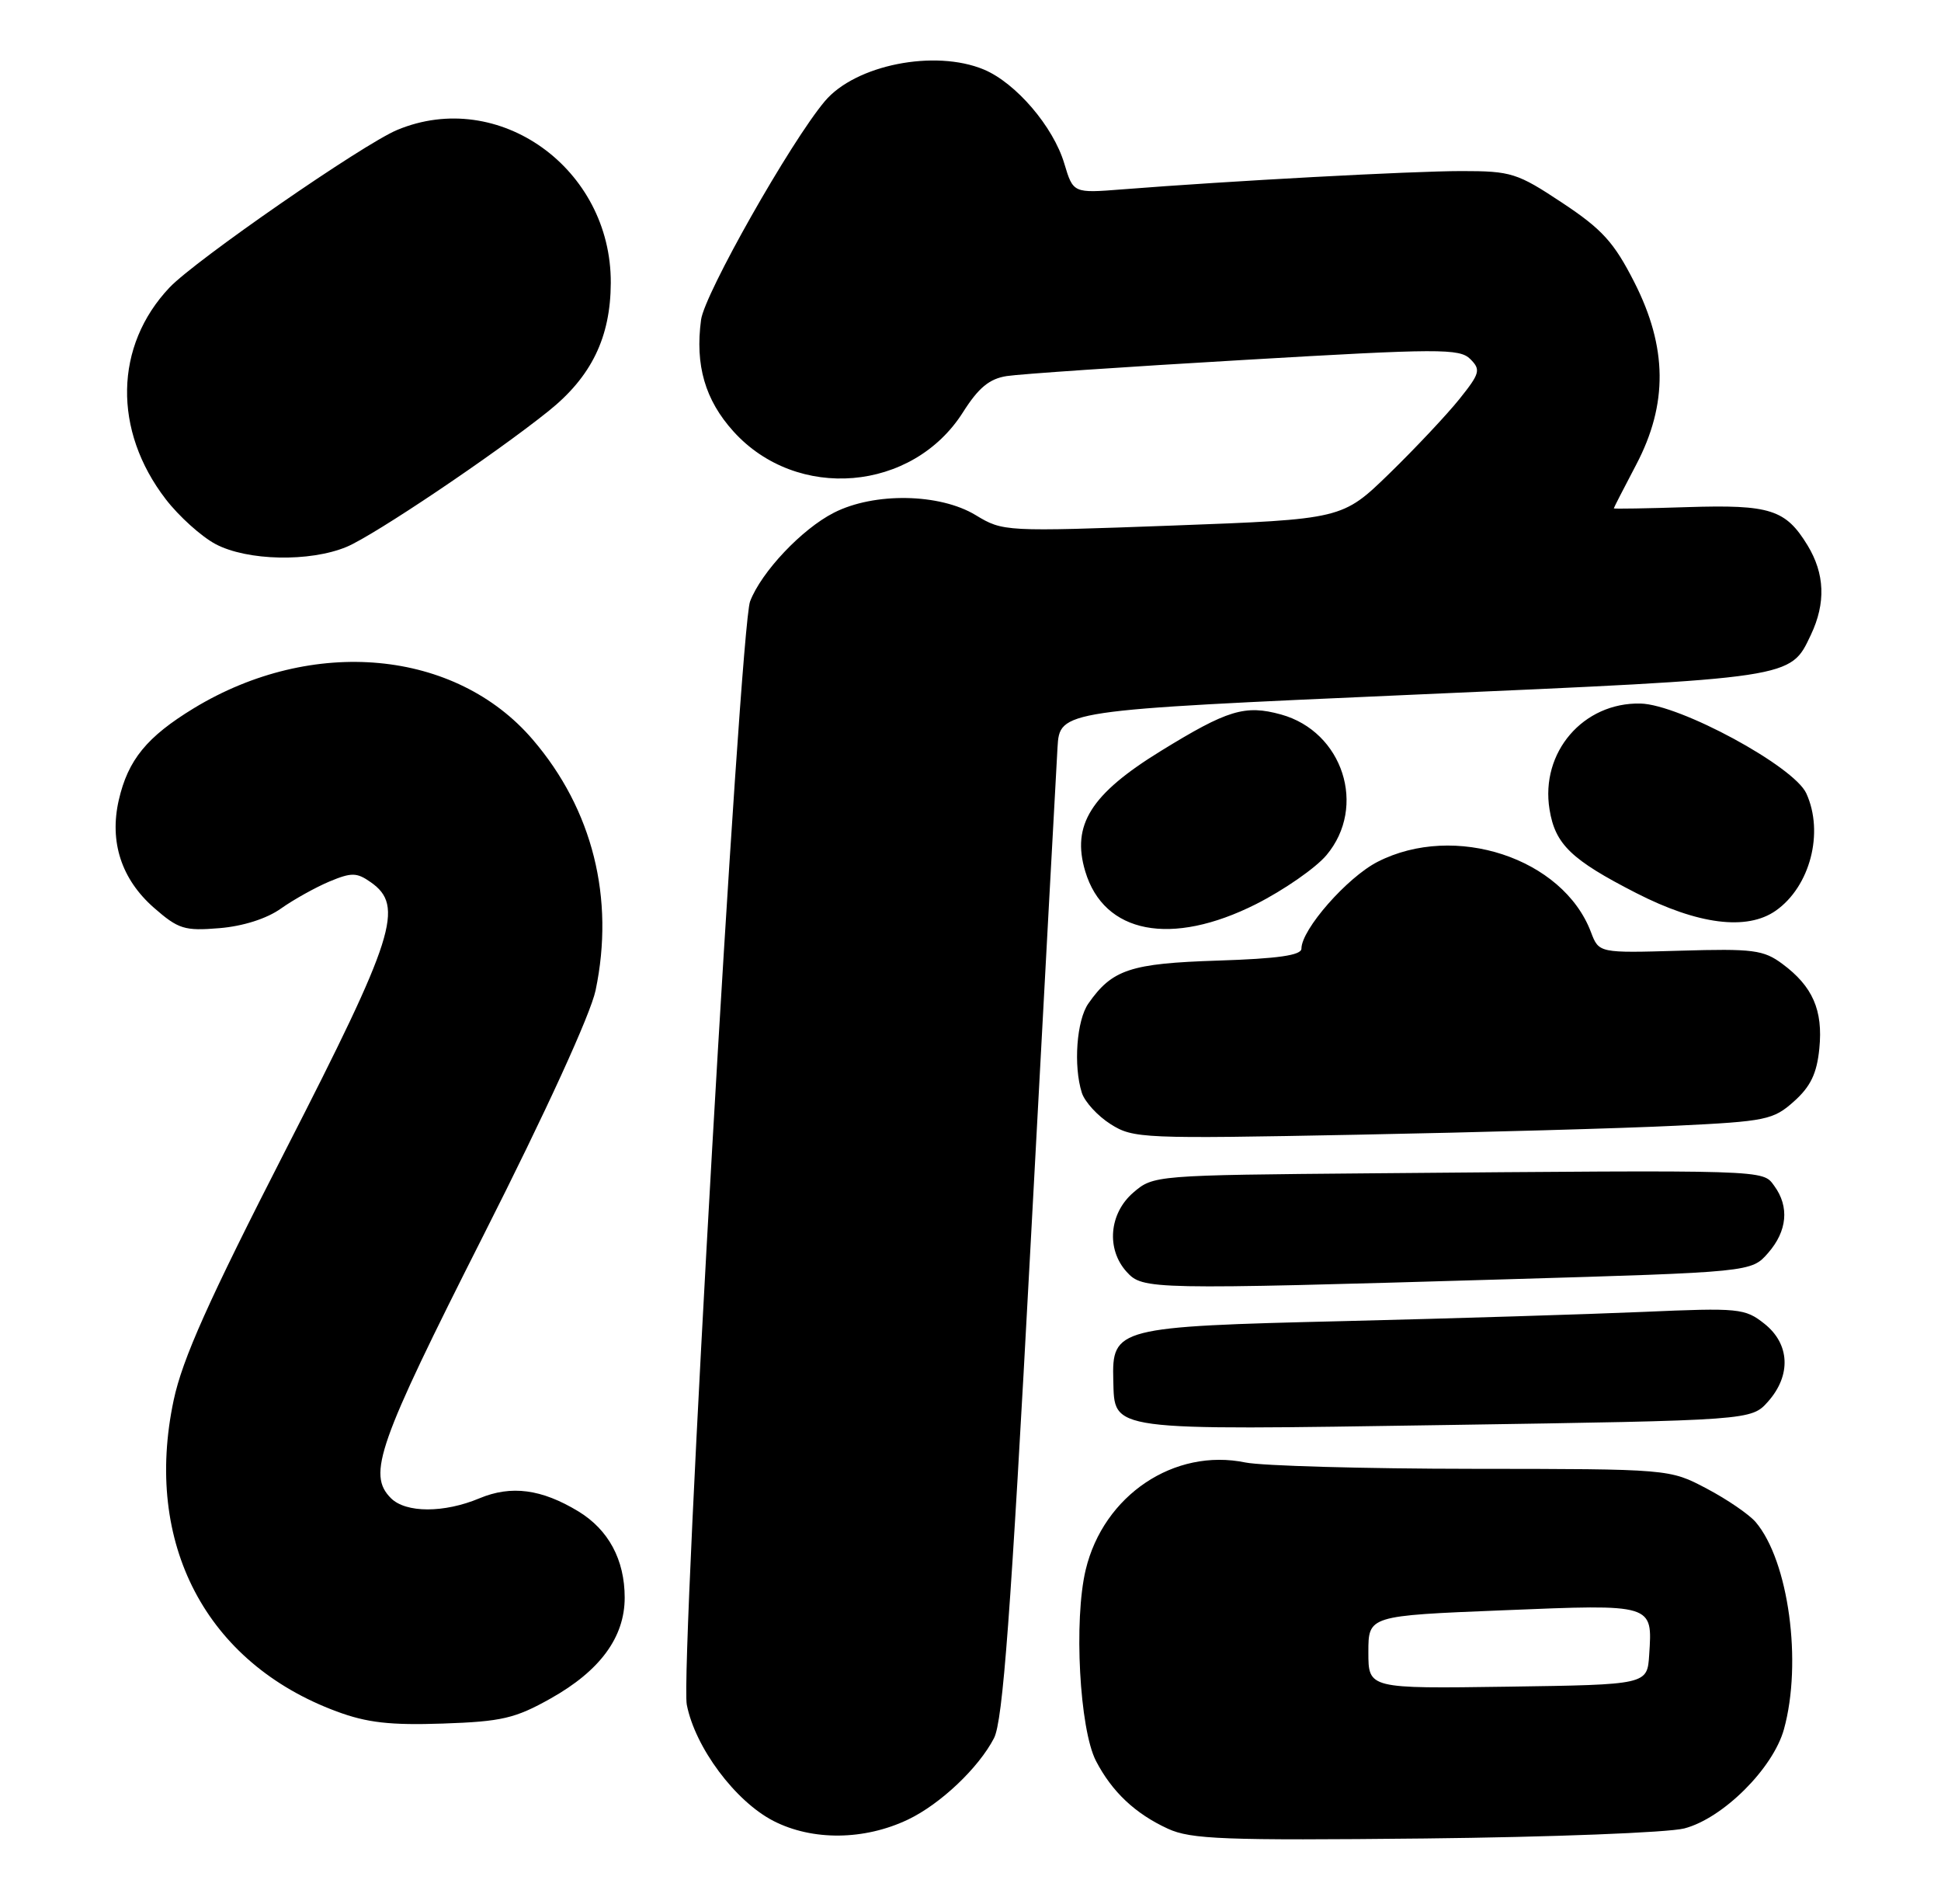 <?xml version="1.0" encoding="UTF-8" standalone="no"?>
<!DOCTYPE svg PUBLIC "-//W3C//DTD SVG 1.1//EN" "http://www.w3.org/Graphics/SVG/1.1/DTD/svg11.dtd" >
<svg xmlns="http://www.w3.org/2000/svg" xmlns:xlink="http://www.w3.org/1999/xlink" version="1.1" viewBox="0 0 261 256">
 <g >
 <path fill="currentColor"
d=" M 226.48 245.83 C 231.67 244.48 238.41 237.78 239.88 232.50 C 242.37 223.51 240.51 209.85 236.08 204.64 C 235.21 203.62 232.25 201.59 229.50 200.14 C 224.50 197.50 224.50 197.50 198.00 197.48 C 183.43 197.47 169.69 197.08 167.48 196.63 C 157.90 194.65 148.39 201.03 145.99 211.05 C 144.37 217.81 145.16 232.47 147.37 236.75 C 149.52 240.90 152.65 243.85 157.05 245.87 C 160.14 247.29 164.61 247.46 191.55 247.18 C 208.57 247.00 224.29 246.39 226.48 245.83 Z  M 122.11 244.63 C 126.46 242.55 131.59 237.69 133.66 233.69 C 134.85 231.39 135.91 217.11 138.54 168.12 C 140.39 133.68 142.04 103.25 142.20 100.50 C 142.50 95.50 142.50 95.50 190.02 93.40 C 241.38 91.14 240.71 91.24 243.50 85.36 C 245.53 81.08 245.38 77.14 243.05 73.31 C 240.11 68.50 238.03 67.83 226.94 68.18 C 221.47 68.36 217.00 68.43 217.00 68.35 C 217.00 68.27 218.35 65.64 220.00 62.50 C 224.30 54.33 224.22 46.70 219.75 37.92 C 217.03 32.58 215.45 30.83 210.06 27.26 C 204.01 23.25 203.20 23.00 196.54 23.00 C 189.86 23.00 165.38 24.32 150.91 25.46 C 144.31 25.98 144.31 25.98 143.11 21.98 C 141.63 17.02 136.60 11.15 132.30 9.35 C 125.71 6.60 115.02 8.72 110.91 13.61 C 106.31 19.07 94.74 39.50 94.27 42.99 C 93.45 49.10 94.81 53.78 98.62 58.00 C 107.14 67.44 122.73 66.13 129.50 55.41 C 131.58 52.13 133.04 50.92 135.38 50.56 C 137.10 50.29 151.47 49.31 167.32 48.39 C 193.55 46.85 196.27 46.84 197.71 48.28 C 199.14 49.71 199.01 50.20 196.22 53.68 C 194.53 55.78 190.31 60.27 186.83 63.66 C 180.50 69.81 180.50 69.81 157.70 70.66 C 135.12 71.49 134.87 71.48 131.20 69.26 C 126.36 66.32 117.54 66.17 112.12 68.94 C 107.82 71.13 102.37 76.90 100.86 80.86 C 99.48 84.45 91.45 224.55 92.35 229.19 C 93.47 234.94 98.86 242.17 104.00 244.82 C 109.25 247.51 116.22 247.44 122.11 244.63 Z  M 74.04 228.36 C 80.69 224.63 84.00 220.12 84.00 214.80 C 84.00 209.71 81.83 205.67 77.77 203.20 C 72.82 200.20 68.75 199.66 64.48 201.44 C 59.71 203.44 54.58 203.43 52.57 201.43 C 49.37 198.23 50.80 194.18 64.98 166.14 C 73.42 149.47 79.41 136.37 80.09 133.14 C 82.68 120.78 79.69 108.83 71.64 99.44 C 61.26 87.31 42.05 85.53 26.08 95.21 C 19.75 99.06 17.21 102.16 15.97 107.58 C 14.69 113.19 16.33 118.20 20.67 122.02 C 23.98 124.92 24.80 125.18 29.50 124.79 C 32.68 124.53 35.88 123.51 37.78 122.15 C 39.49 120.94 42.42 119.31 44.29 118.52 C 47.27 117.28 47.97 117.29 49.85 118.61 C 54.41 121.80 53.09 125.95 38.44 154.55 C 28.04 174.87 24.53 182.70 23.35 188.26 C 19.27 207.51 27.69 223.58 45.27 230.10 C 49.35 231.62 52.49 231.97 59.54 231.73 C 67.46 231.46 69.27 231.04 74.04 228.36 Z  M 237.75 188.43 C 240.88 184.90 240.68 180.68 237.25 177.97 C 234.64 175.90 233.83 175.82 221.00 176.38 C 213.57 176.70 195.44 177.26 180.70 177.62 C 150.18 178.35 149.51 178.53 149.70 185.57 C 149.90 192.47 148.61 192.29 194.50 191.59 C 235.50 190.96 235.50 190.96 237.75 188.43 Z  M 202.50 172.00 C 235.50 171.03 235.50 171.03 237.75 168.46 C 240.33 165.51 240.63 162.24 238.58 159.44 C 236.98 157.25 238.16 157.29 184.31 157.75 C 155.30 158.00 155.09 158.02 152.39 160.34 C 149.14 163.14 148.73 167.94 151.49 170.99 C 153.67 173.39 154.49 173.41 202.50 172.00 Z  M 225.39 151.35 C 237.47 150.77 238.46 150.56 241.23 148.08 C 243.46 146.09 244.31 144.33 244.64 140.97 C 245.15 135.82 243.75 132.62 239.68 129.60 C 237.14 127.71 235.74 127.53 225.93 127.82 C 215.00 128.14 215.00 128.14 213.93 125.32 C 210.16 115.36 195.60 110.57 185.24 115.87 C 181.14 117.97 175.00 124.97 175.00 127.54 C 175.00 128.44 171.85 128.89 163.75 129.15 C 151.99 129.53 149.55 130.34 146.35 134.92 C 144.77 137.17 144.32 143.29 145.47 146.92 C 145.86 148.14 147.60 150.04 149.34 151.14 C 152.38 153.07 153.66 153.12 182.50 152.56 C 199.00 152.24 218.30 151.70 225.39 151.35 Z  M 168.89 121.56 C 172.65 119.66 176.91 116.70 178.36 114.98 C 183.85 108.46 180.58 98.36 172.25 96.06 C 167.42 94.73 165.07 95.44 156.09 100.97 C 146.68 106.76 144.06 110.92 145.93 117.15 C 148.44 125.55 157.50 127.29 168.89 121.56 Z  M 238.78 122.44 C 243.40 119.20 245.30 111.94 242.89 106.67 C 241.24 103.03 225.87 94.71 220.59 94.59 C 212.89 94.42 207.11 101.14 208.36 108.83 C 209.12 113.52 211.27 115.59 220.00 120.06 C 228.32 124.32 234.91 125.15 238.78 122.44 Z  M 46.62 73.52 C 50.34 71.96 66.47 61.12 73.77 55.26 C 79.53 50.64 82.10 45.35 82.13 38.05 C 82.21 22.64 67.05 11.78 53.41 17.47 C 48.79 19.40 26.27 34.99 22.80 38.65 C 15.37 46.50 15.17 57.87 22.29 67.12 C 24.06 69.42 27.07 72.13 28.98 73.15 C 33.24 75.41 41.66 75.59 46.62 73.52 Z  M 184.00 222.14 C 184.00 217.23 184.00 217.23 202.12 216.50 C 222.42 215.67 222.21 215.61 221.76 222.50 C 221.50 226.50 221.50 226.50 202.75 226.77 C 184.00 227.04 184.00 227.04 184.00 222.14 Z "/>
</g>
</svg>
